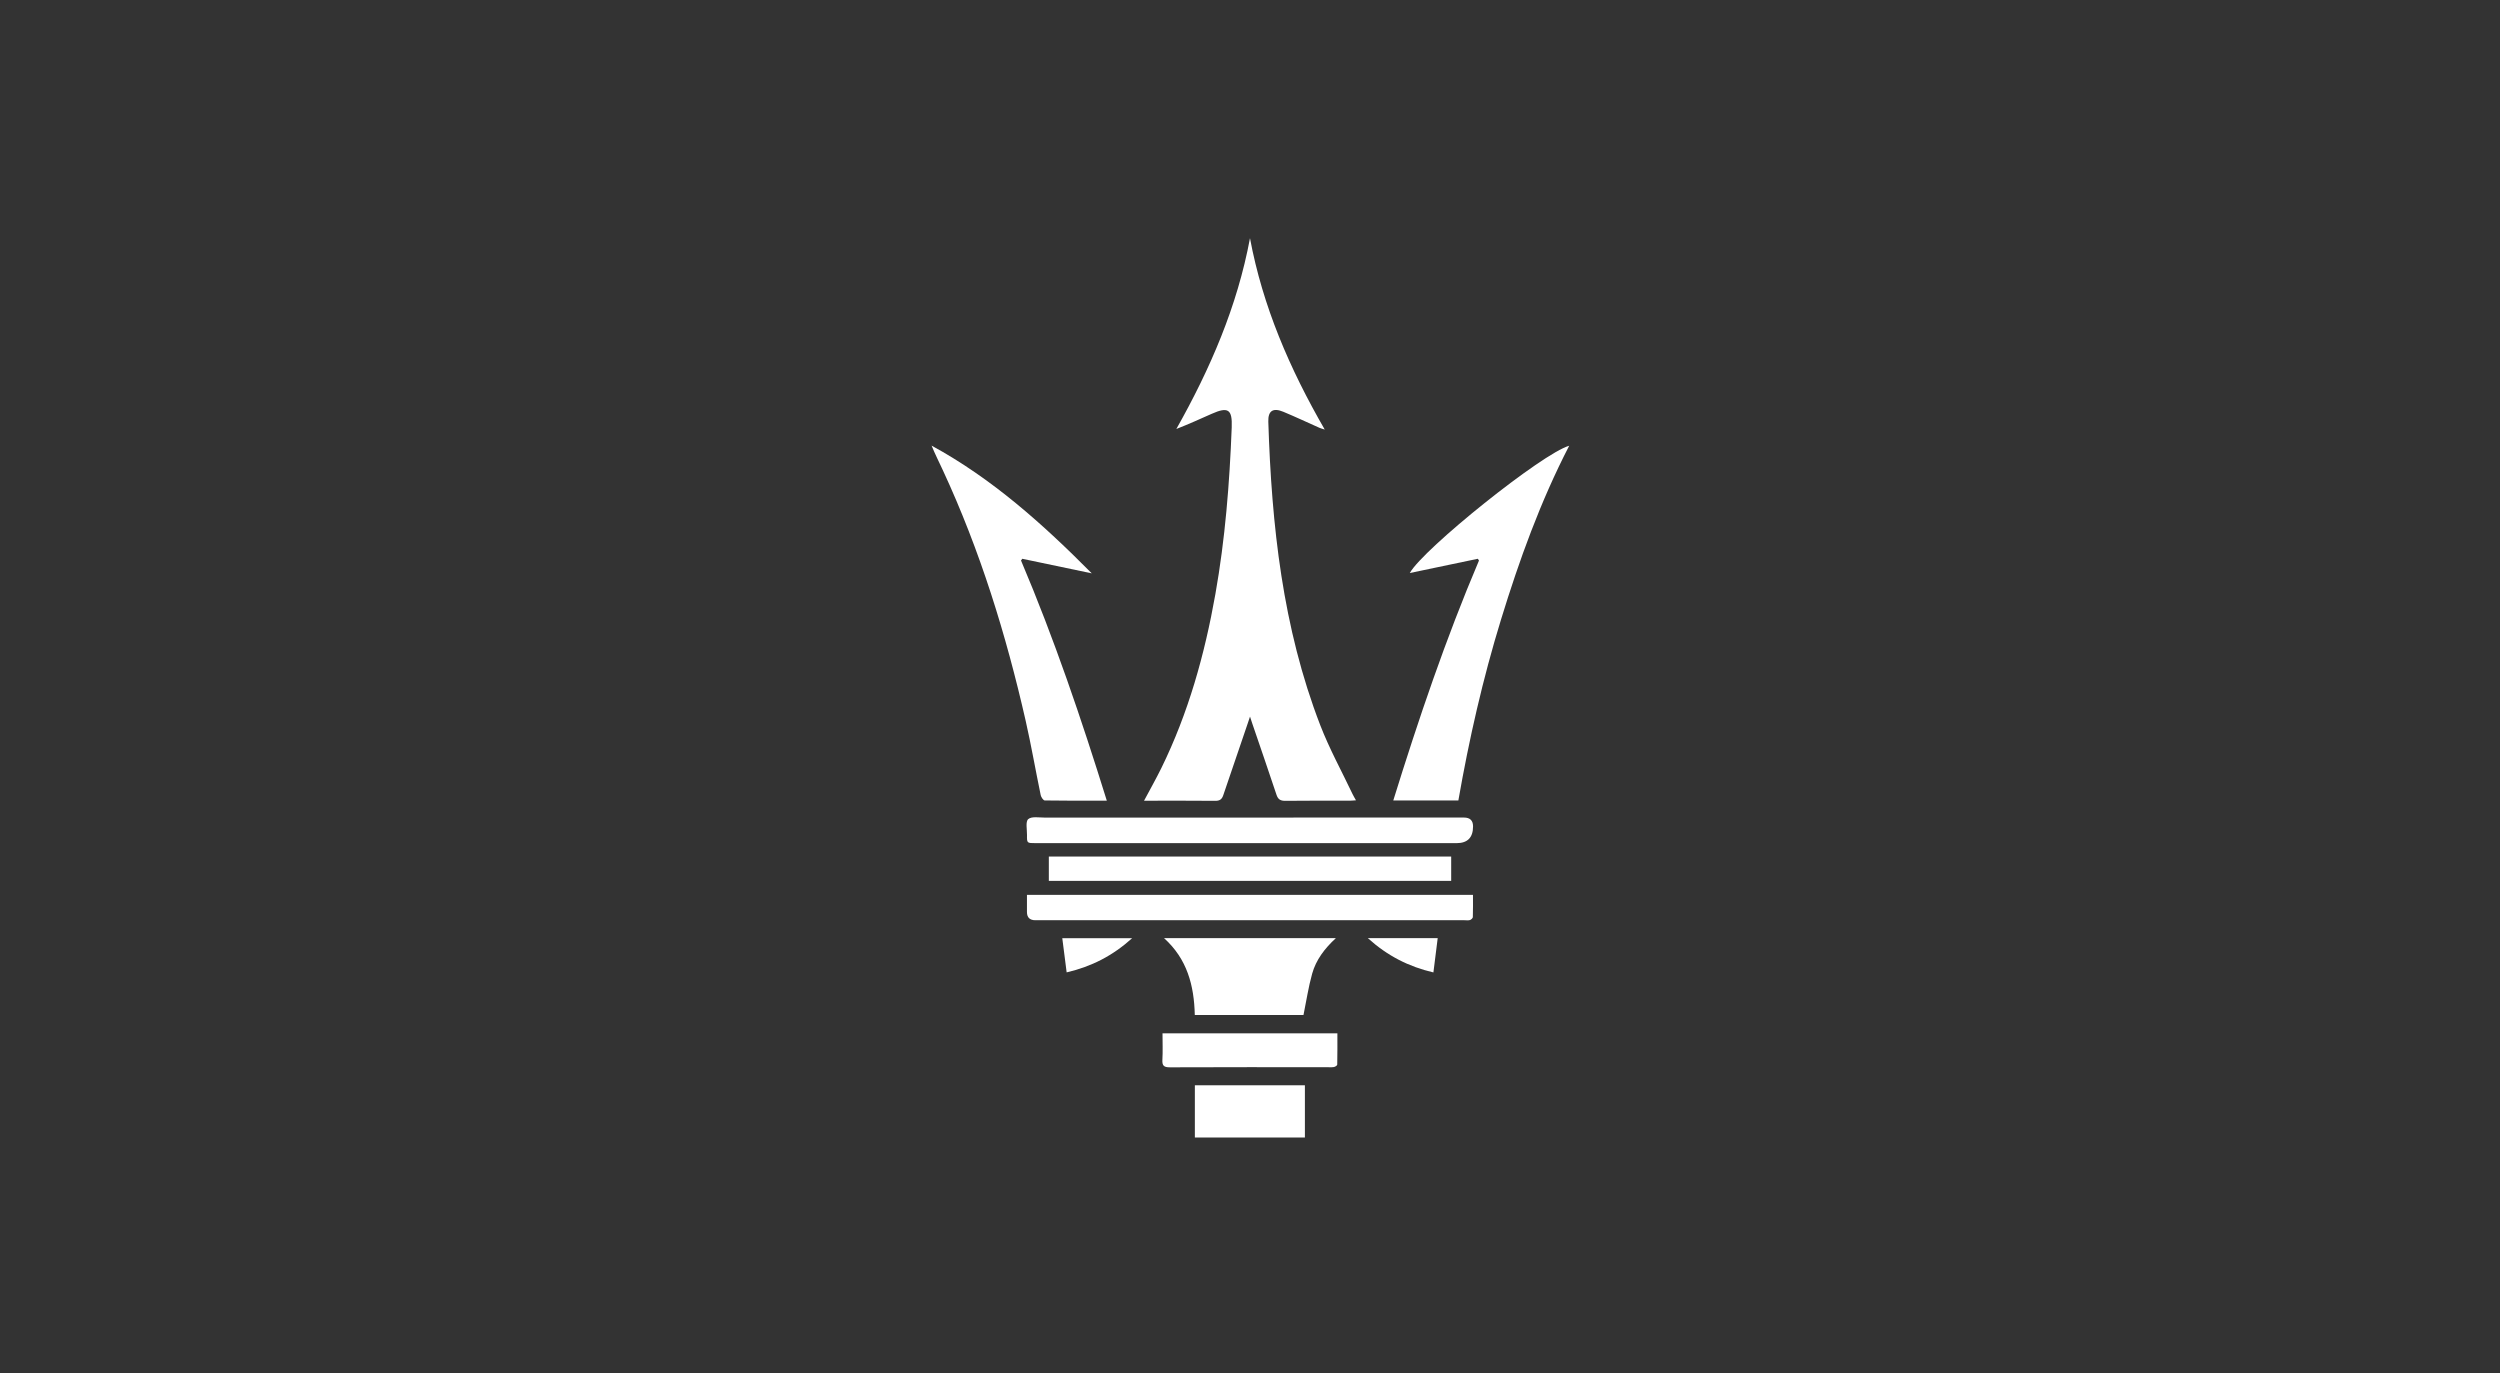 <svg width="304" height="167" viewBox="0 0 304 167" fill="none" xmlns="http://www.w3.org/2000/svg">
<rect x="0" y="0" width="304" height="167" fill="#333333" stroke="none"/>
<g clip-path="url(#clip0_2003_2434)">
<path d="M139.116 97.367C139.859 95.972 140.573 94.715 141.209 93.42C144.507 86.706 146.49 79.58 147.791 72.243C148.979 65.537 149.516 58.766 149.777 51.968C149.861 49.775 149.345 49.428 147.339 50.322C145.931 50.949 144.527 51.584 143.043 52.164C147.159 44.864 150.453 37.266 151.998 28.964C153.546 37.253 156.825 44.843 161.088 52.235C160.764 52.128 160.592 52.088 160.433 52.017C158.972 51.369 157.526 50.685 156.051 50.072C154.803 49.553 154.185 49.95 154.227 51.275C154.625 63.864 155.96 76.307 160.538 88.172C161.648 91.052 163.152 93.779 164.478 96.575C164.583 96.797 164.715 97.007 164.886 97.317C164.577 97.337 164.346 97.364 164.115 97.364C161.516 97.367 158.916 97.346 156.318 97.38C155.724 97.388 155.415 97.226 155.223 96.648C154.262 93.759 153.267 90.881 152.283 87.999C152.213 87.791 152.147 87.581 152.001 87.14C151.863 87.554 151.793 87.768 151.719 87.981C150.728 90.887 149.729 93.789 148.749 96.699C148.581 97.197 148.323 97.386 147.773 97.38C144.926 97.35 142.077 97.367 139.113 97.367H139.116Z" fill="white"/>
<path d="M134.589 97.364C131.981 97.364 129.512 97.377 127.041 97.335C126.869 97.332 126.6 96.936 126.549 96.687C125.925 93.681 125.403 90.653 124.724 87.66C122.343 77.187 119.189 66.965 114.66 57.2C114.2 56.206 113.706 55.228 113.279 54.186C120.645 58.2 126.807 63.72 132.758 69.72C129.857 69.111 127.083 68.531 124.31 67.948C124.257 68.016 124.206 68.085 124.154 68.153C128.183 77.643 131.487 87.388 134.589 97.364Z" fill="white"/>
<path d="M177.336 97.334H169.424C172.497 87.423 175.808 77.666 179.844 68.16C179.798 68.09 179.75 68.018 179.703 67.947C176.933 68.528 174.162 69.108 171.428 69.681C173.067 66.738 187.572 55.109 190.814 54.203C187.311 60.987 184.749 68.09 182.528 75.323C180.312 82.536 178.641 89.883 177.338 97.334H177.336Z" fill="white"/>
<path d="M124.878 108.819H179.114C179.114 109.739 179.129 110.63 179.097 111.519C179.093 111.648 178.89 111.833 178.745 111.878C178.539 111.941 178.299 111.9 178.076 111.9C160.686 111.9 143.295 111.9 125.906 111.9C125.222 111.9 124.879 111.568 124.878 110.903C124.878 110.232 124.878 109.562 124.878 108.818V108.819Z" fill="white"/>
<path d="M152 102.525C143.303 102.525 134.606 102.525 125.911 102.525C124.88 102.525 124.87 102.525 124.883 101.535C124.892 100.866 124.685 99.912 125.033 99.606C125.441 99.248 126.346 99.419 127.036 99.419C144.029 99.413 161.023 99.414 178.016 99.414C178.753 99.414 179.122 99.772 179.123 100.487C179.123 101.847 178.455 102.527 177.118 102.527C168.746 102.527 160.375 102.527 152.002 102.527L152 102.525Z" fill="white"/>
<path d="M145.287 123.425C145.202 119.823 144.36 116.613 141.543 114.074H162.446C161.069 115.341 160.026 116.723 159.557 118.403C159.105 120.021 158.858 121.698 158.504 123.425H145.287Z" fill="white"/>
<path d="M127.538 107.115V104.156H176.464V107.115H127.538Z" fill="white"/>
<path d="M141.362 125.652H162.626C162.626 126.938 162.636 128.201 162.608 129.462C162.605 129.567 162.351 129.728 162.195 129.753C161.903 129.801 161.598 129.77 161.298 129.77C154.953 129.77 148.607 129.758 142.262 129.786C141.542 129.789 141.305 129.599 141.347 128.871C141.407 127.829 141.362 126.78 141.362 125.651V125.652Z" fill="white"/>
<path d="M145.295 138.321V131.97H158.675V138.321H145.295Z" fill="white"/>
<path d="M137.669 114.083C135.306 116.216 132.743 117.53 129.705 118.241C129.525 116.829 129.353 115.487 129.174 114.083H137.669Z" fill="white"/>
<path d="M174.824 114.08C174.65 115.472 174.484 116.801 174.302 118.248C171.286 117.542 168.706 116.228 166.331 114.08H174.824Z" fill="white"/>
</g>
<defs>
<clipPath id="clip0_2003_2434">
<rect width="150" height="150" fill="white" transform="translate(77 8.43)"/>
</clipPath>
</defs>
</svg>
